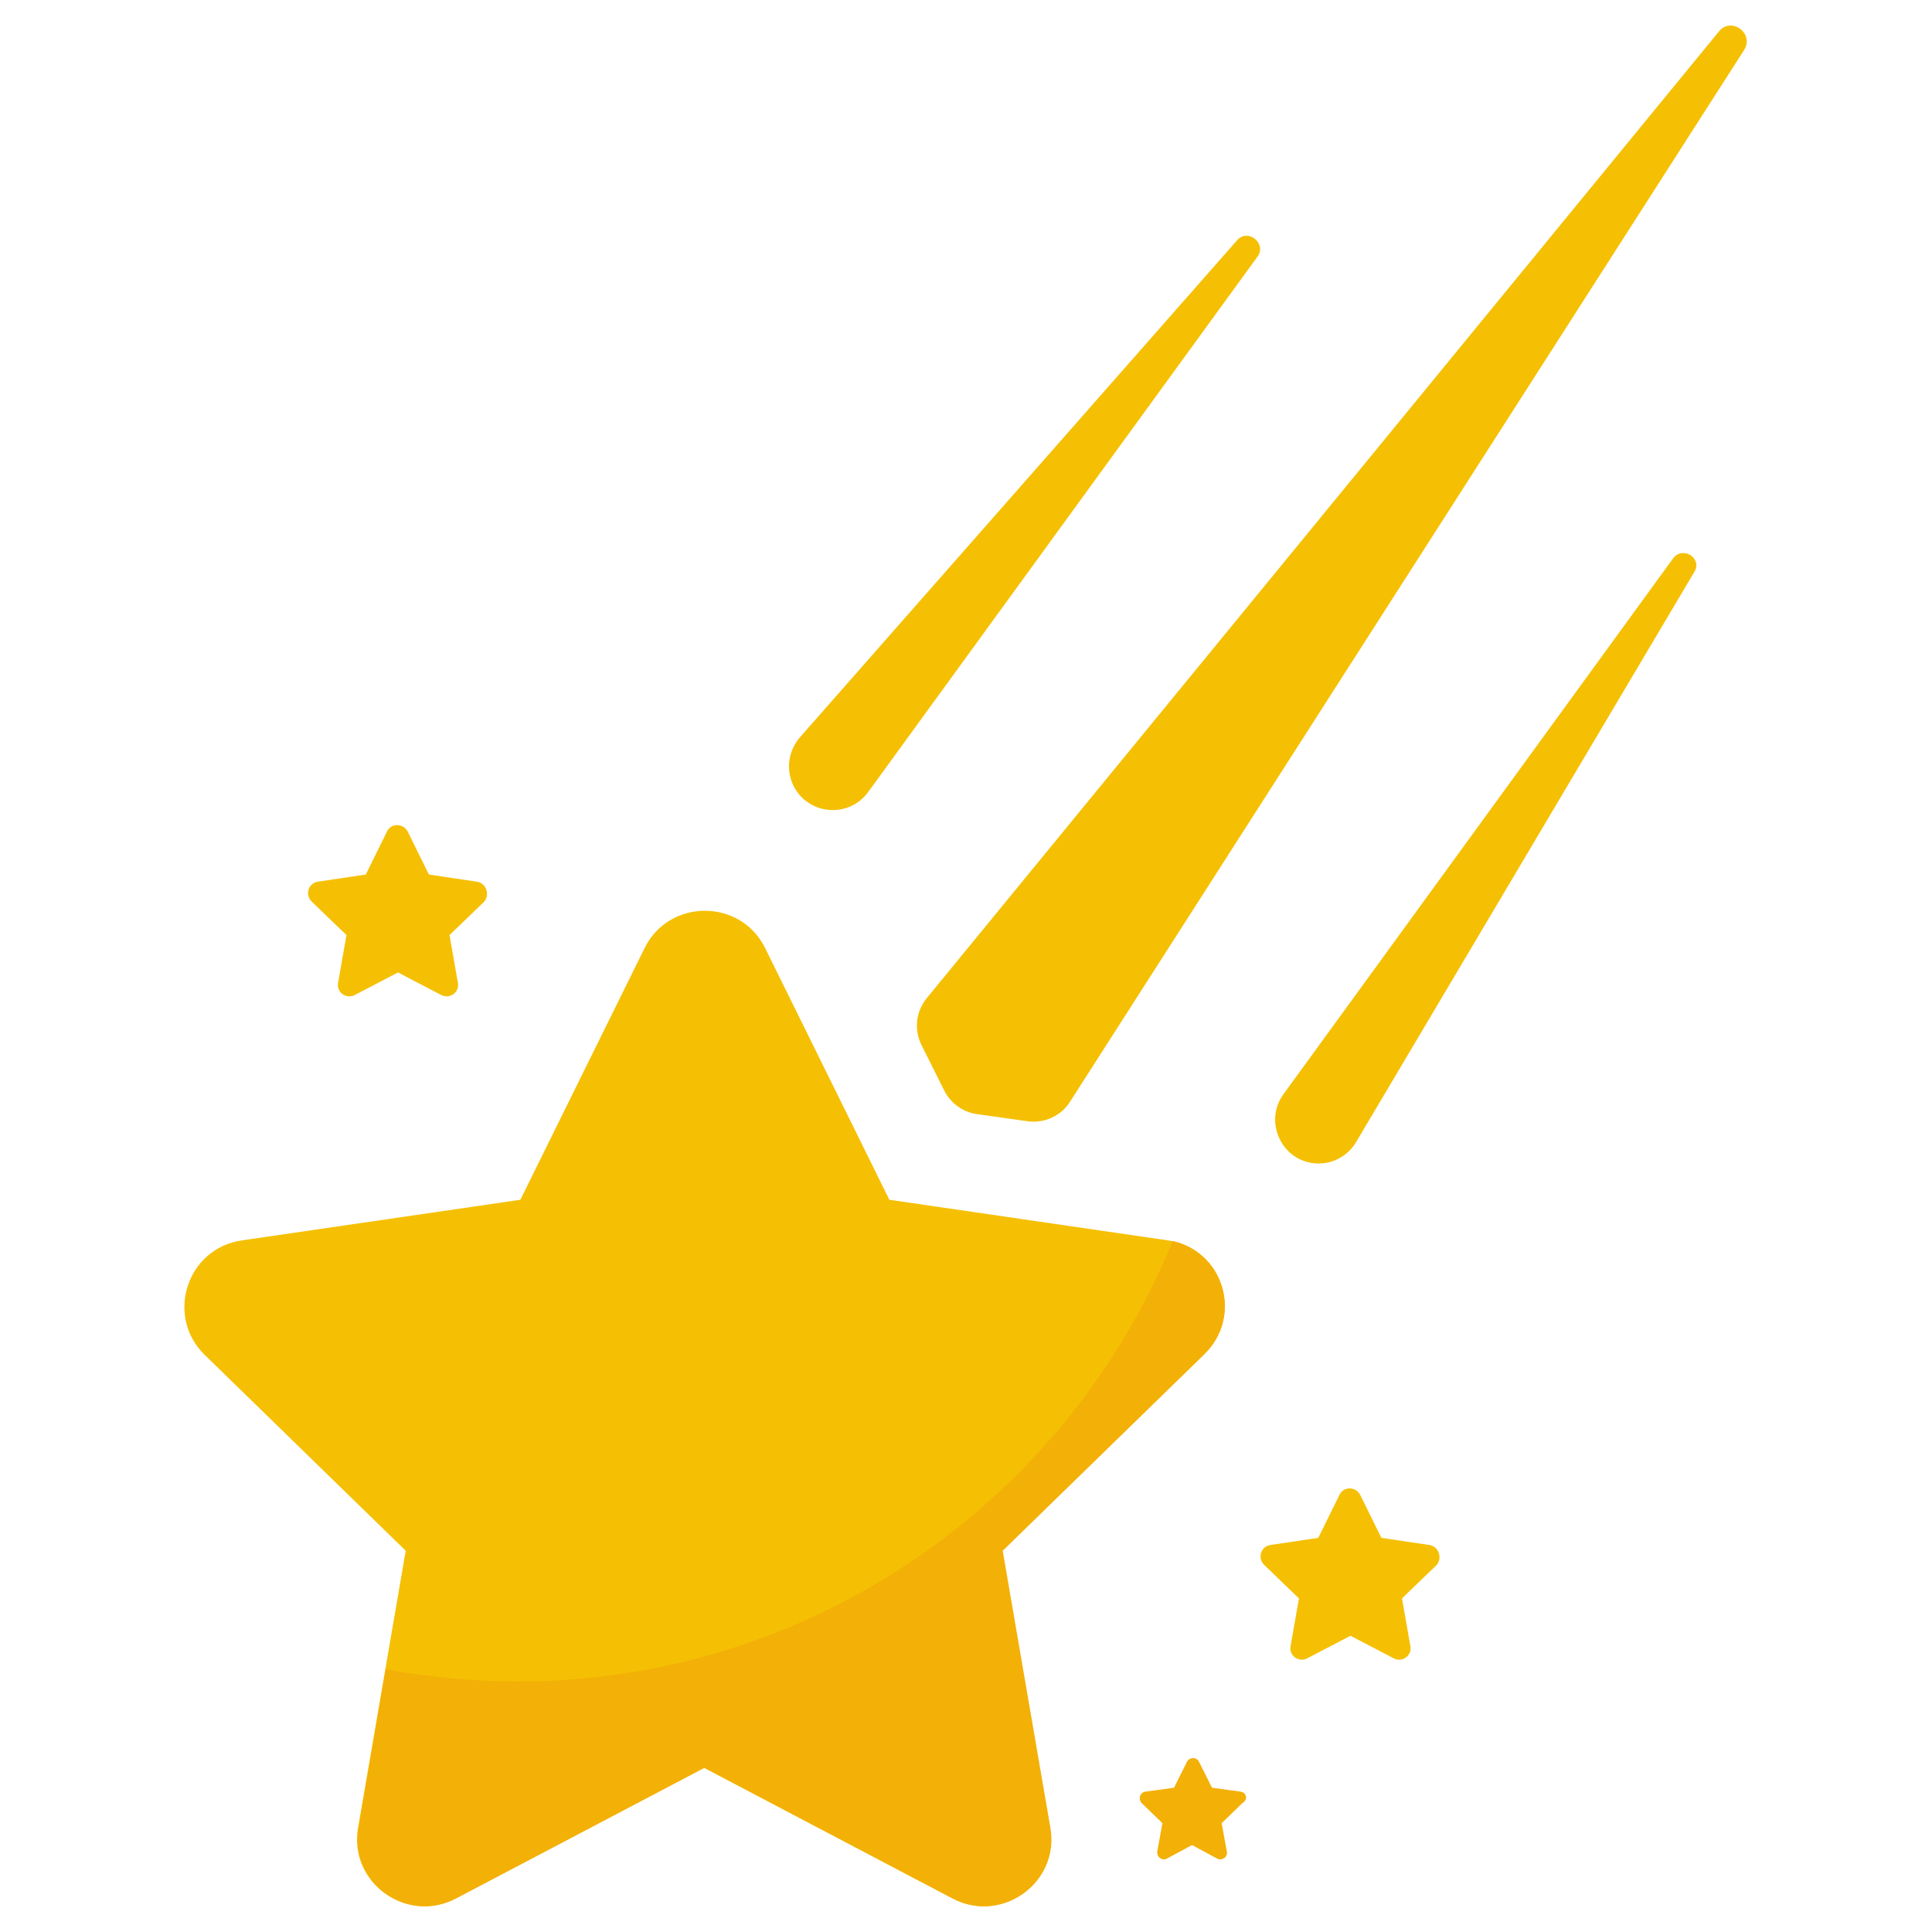 <svg id="Icon" enable-background="new 100 -100 300 300" height="512" viewBox="100 -100 300 300" width="512" xmlns="http://www.w3.org/2000/svg"><g id="XMLID_114_"><path id="XMLID_17_" d="m281.3 92.6-43.2-6.3-19.3-39.1c-3.8-7.7-14.9-7.7-18.7 0l-19.3 39.1-43.2 6.3c-8.6 1.2-12 11.8-5.8 17.8l31.2 30.4-7.4 43c-1.5 8.5 7.5 15 15.1 11l38.6-20.3 38.6 20.3c7.6 4 16.6-2.5 15.1-11l-7.4-43 31.2-30.4c6.5-6.1 3.1-16.6-5.5-17.8z" fill="#f5c003"/><path id="XMLID_96_" d="m174 36.9-7.4-1.1-3.3-6.7c-.7-1.3-2.6-1.3-3.2 0l-3.3 6.7-7.4 1.1c-1.5.2-2.1 2-1 3.1l5.4 5.2-1.3 7.4c-.3 1.5 1.3 2.6 2.6 1.9l6.7-3.5 6.7 3.5c1.3.7 2.9-.4 2.6-1.9l-1.3-7.4 5.4-5.2c.9-1.1.3-2.9-1.2-3.1z" fill="#f5c003"/><path id="XMLID_97_" d="m292.6 178.2-4.4-.6-2-4c-.4-.8-1.5-.8-1.9 0l-2 4-4.4.6c-.9.1-1.2 1.2-.6 1.8l3.2 3.1-.8 4.4c-.1.9.8 1.5 1.5 1.1l3.9-2.1 3.9 2.1c.8.4 1.7-.3 1.5-1.1l-.8-4.4 3.2-3.1c1-.6.6-1.7-.3-1.8z" fill="#f3b007"/><path id="XMLID_98_" d="m321.9 139.9-7.4-1.1-3.3-6.7c-.7-1.3-2.6-1.3-3.2 0l-3.3 6.7-7.4 1.1c-1.5.2-2.1 2-1 3.1l5.4 5.2-1.3 7.4c-.3 1.5 1.3 2.6 2.6 1.9l6.7-3.5 6.7 3.5c1.3.7 2.9-.4 2.6-1.9l-1.3-7.4 5.4-5.2c.9-1.1.3-2.9-1.2-3.1z" fill="#f5c003"/><path id="XMLID_1_" d="m282.1 92.7c-16.4 40.1-55.8 68.4-101.8 68.4-7 0-13.8-.7-20.4-1.9l-4.2 24.6c-1.5 8.5 7.5 15 15.1 11l38.6-20.3 38.6 20.3c7.6 4 16.6-2.5 15.1-11l-7.4-43 31.2-30.4c6.2-5.9 3.1-15.9-4.8-17.7z" fill="#f3b007"/><g id="XMLID_99_" fill="#f5c003"><path id="XMLID_100_" d="m366.9-95.1-123 150.1c-1.7 2.1-2 4.9-.8 7.3l3.5 7c1 2 2.9 3.4 5.1 3.7l7.8 1.1c2.6.4 5.3-.8 6.7-3.1l104.6-163.2c1.7-2.6-2-5.3-3.9-2.9z"/><path id="XMLID_129_" d="m359.8-13.3-60.5 83.2c-3 4.1-.5 10 4.5 10.7 2.7.4 5.4-.9 6.8-3.3l52.5-88.5c1.3-2.1-1.8-4.1-3.3-2.1z"/><path id="XMLID_130_" d="m292.1-62.7-67.9 77.2c-1.8 2.1-2.2 5-1 7.5 2.3 4.6 8.6 5.1 11.6 1l60.5-83.2c1.4-2-1.5-4.4-3.2-2.5z"/></g></g></svg>